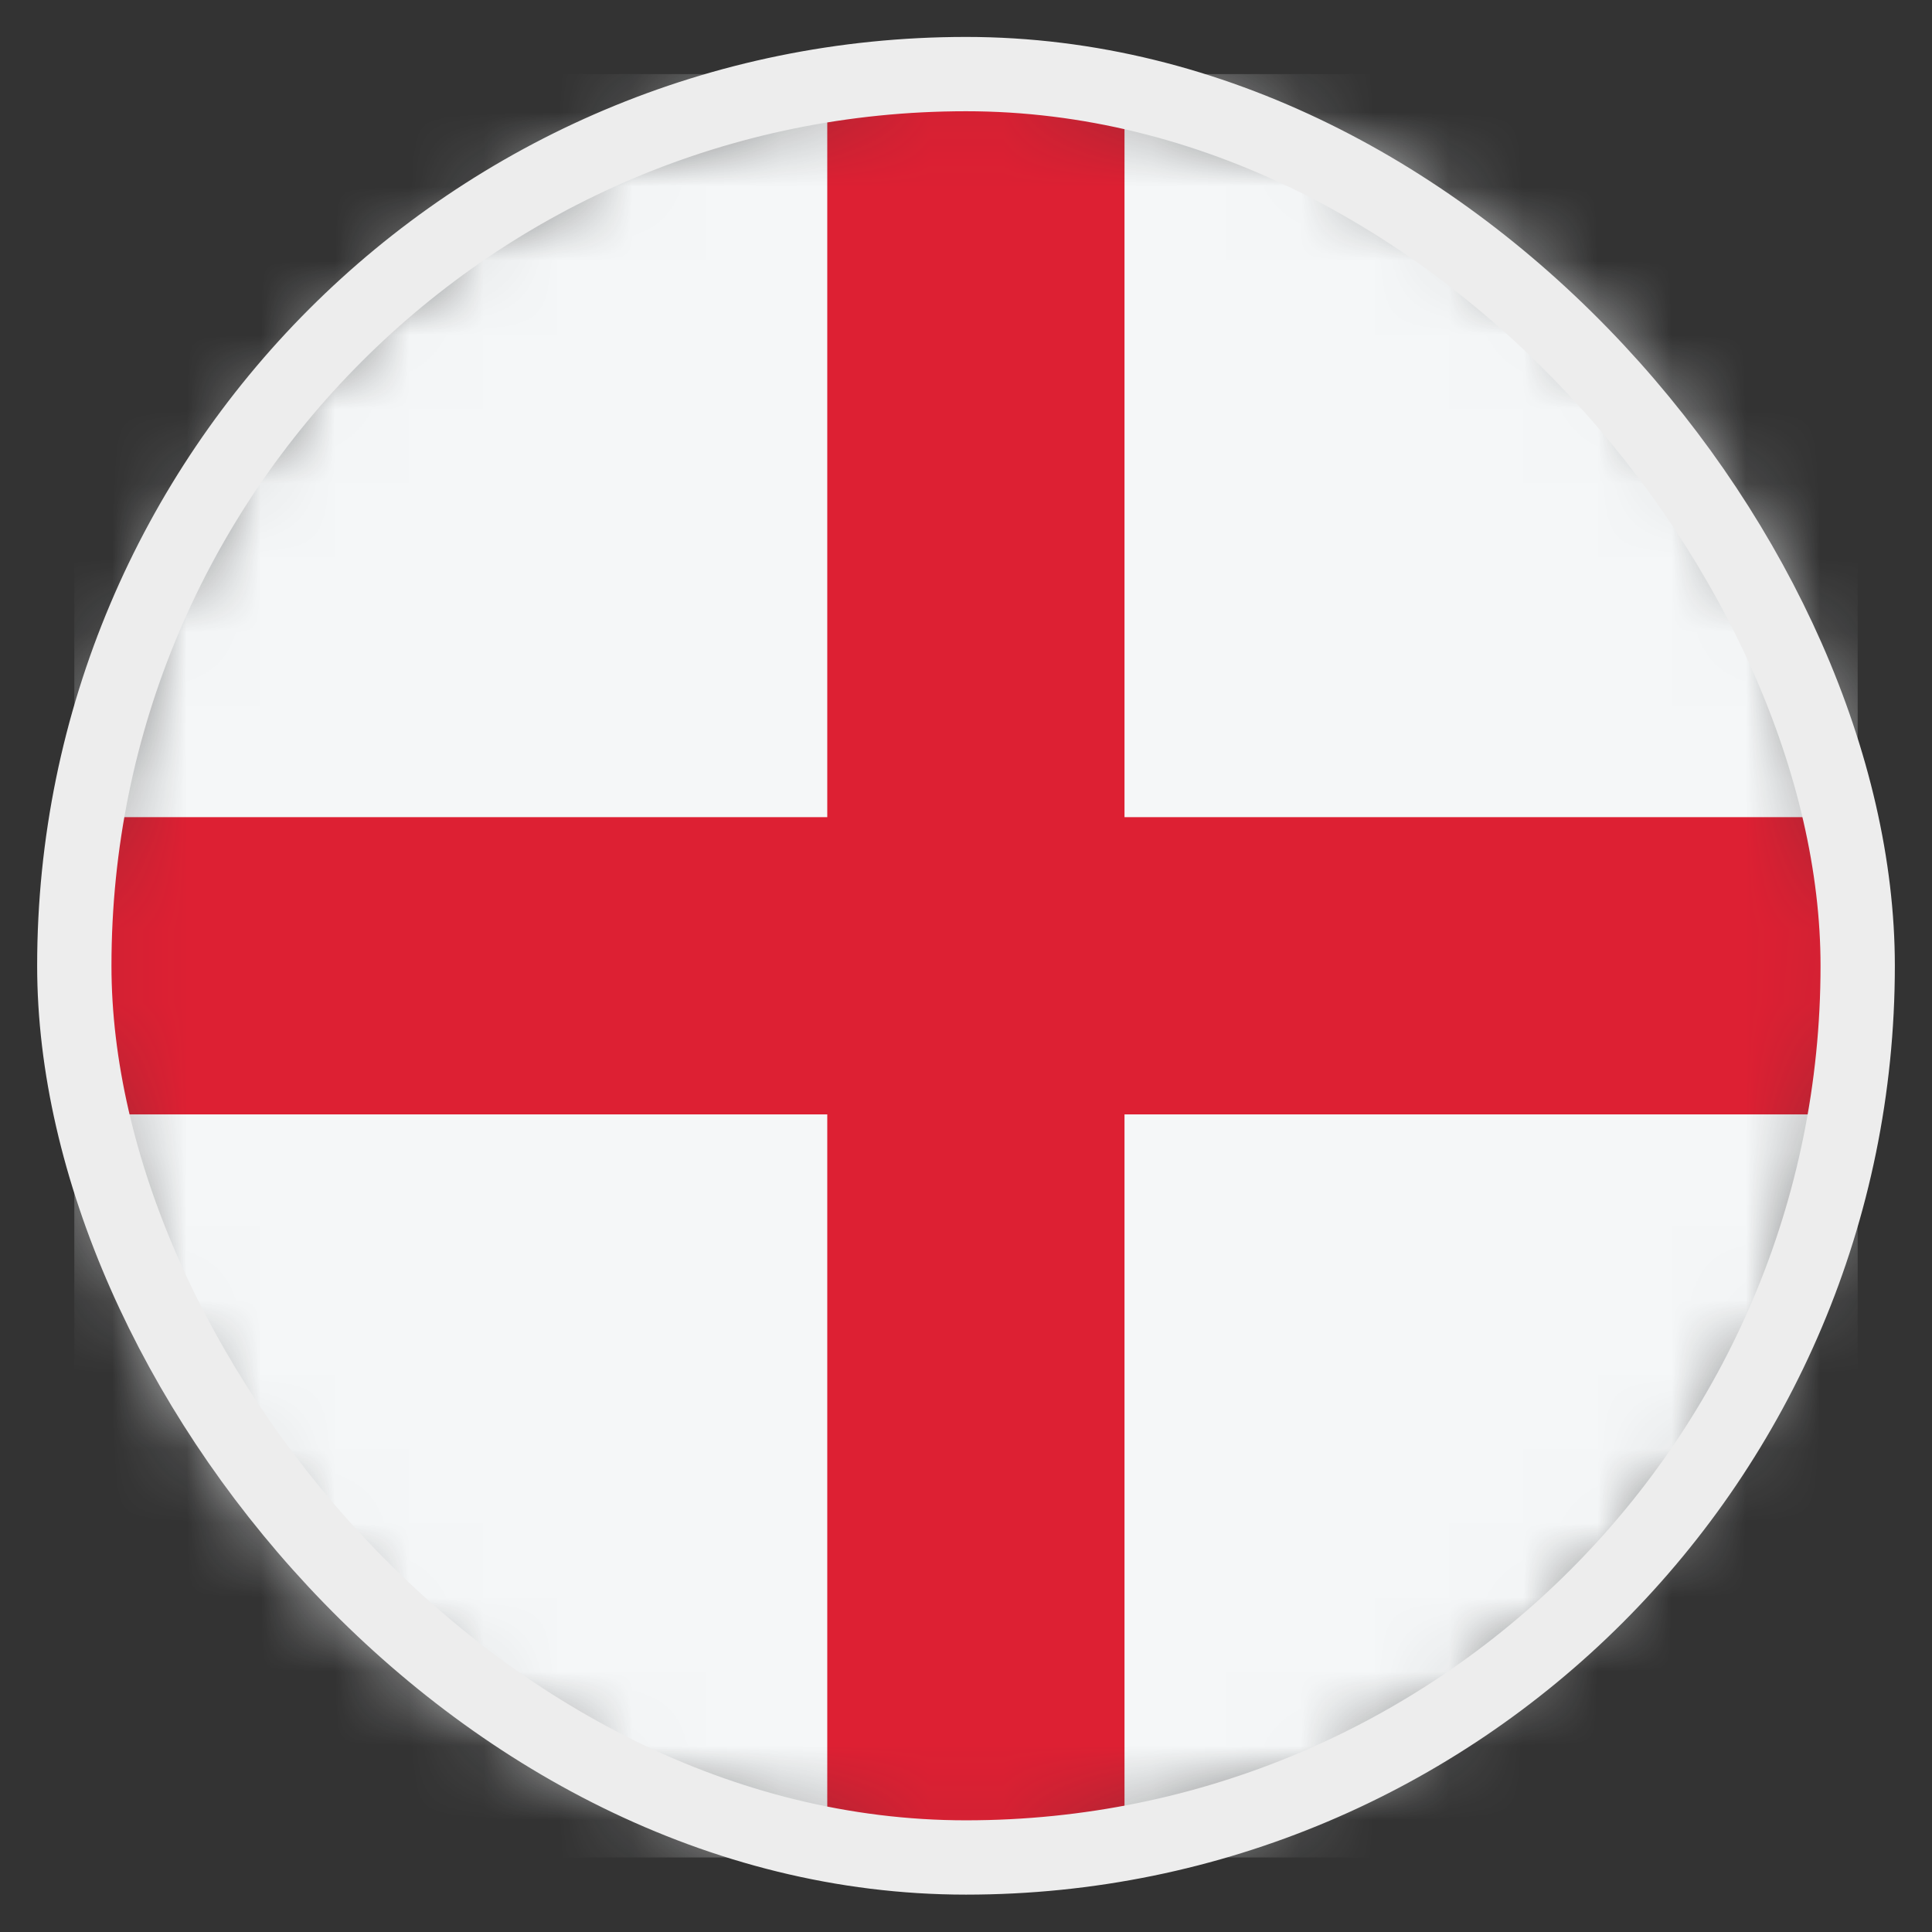 <svg width="26" height="26" viewBox="0 0 26 26" fill="none" xmlns="http://www.w3.org/2000/svg">
<rect x="0" y="0" width="26" height="26" fill="#333333" stroke="none"/>
<mask id="mask0_4812_146259" style="mask-type:alpha" maskUnits="userSpaceOnUse" x="1" y="0" width="24" height="25">
<circle cx="13" cy="12.997" r="12" fill="#D9D9D9"/>
</mask>
<g mask="url(#mask0_4812_146259)">
<rect x="1" y="0.997" width="24" height="24" fill="#F5F7F8"/>
<path d="M11.133 24.997H15.133L15.133 14.997H25V10.997L15.133 10.997L15.133 0.997H11.133L11.133 10.997L1 10.997V14.997H11.133L11.133 24.997Z" fill="#DD2033"/>
</g>
<rect x="1" y="0.997" width="24" height="24" rx="12" stroke="#EDEDED"/>
</svg>
